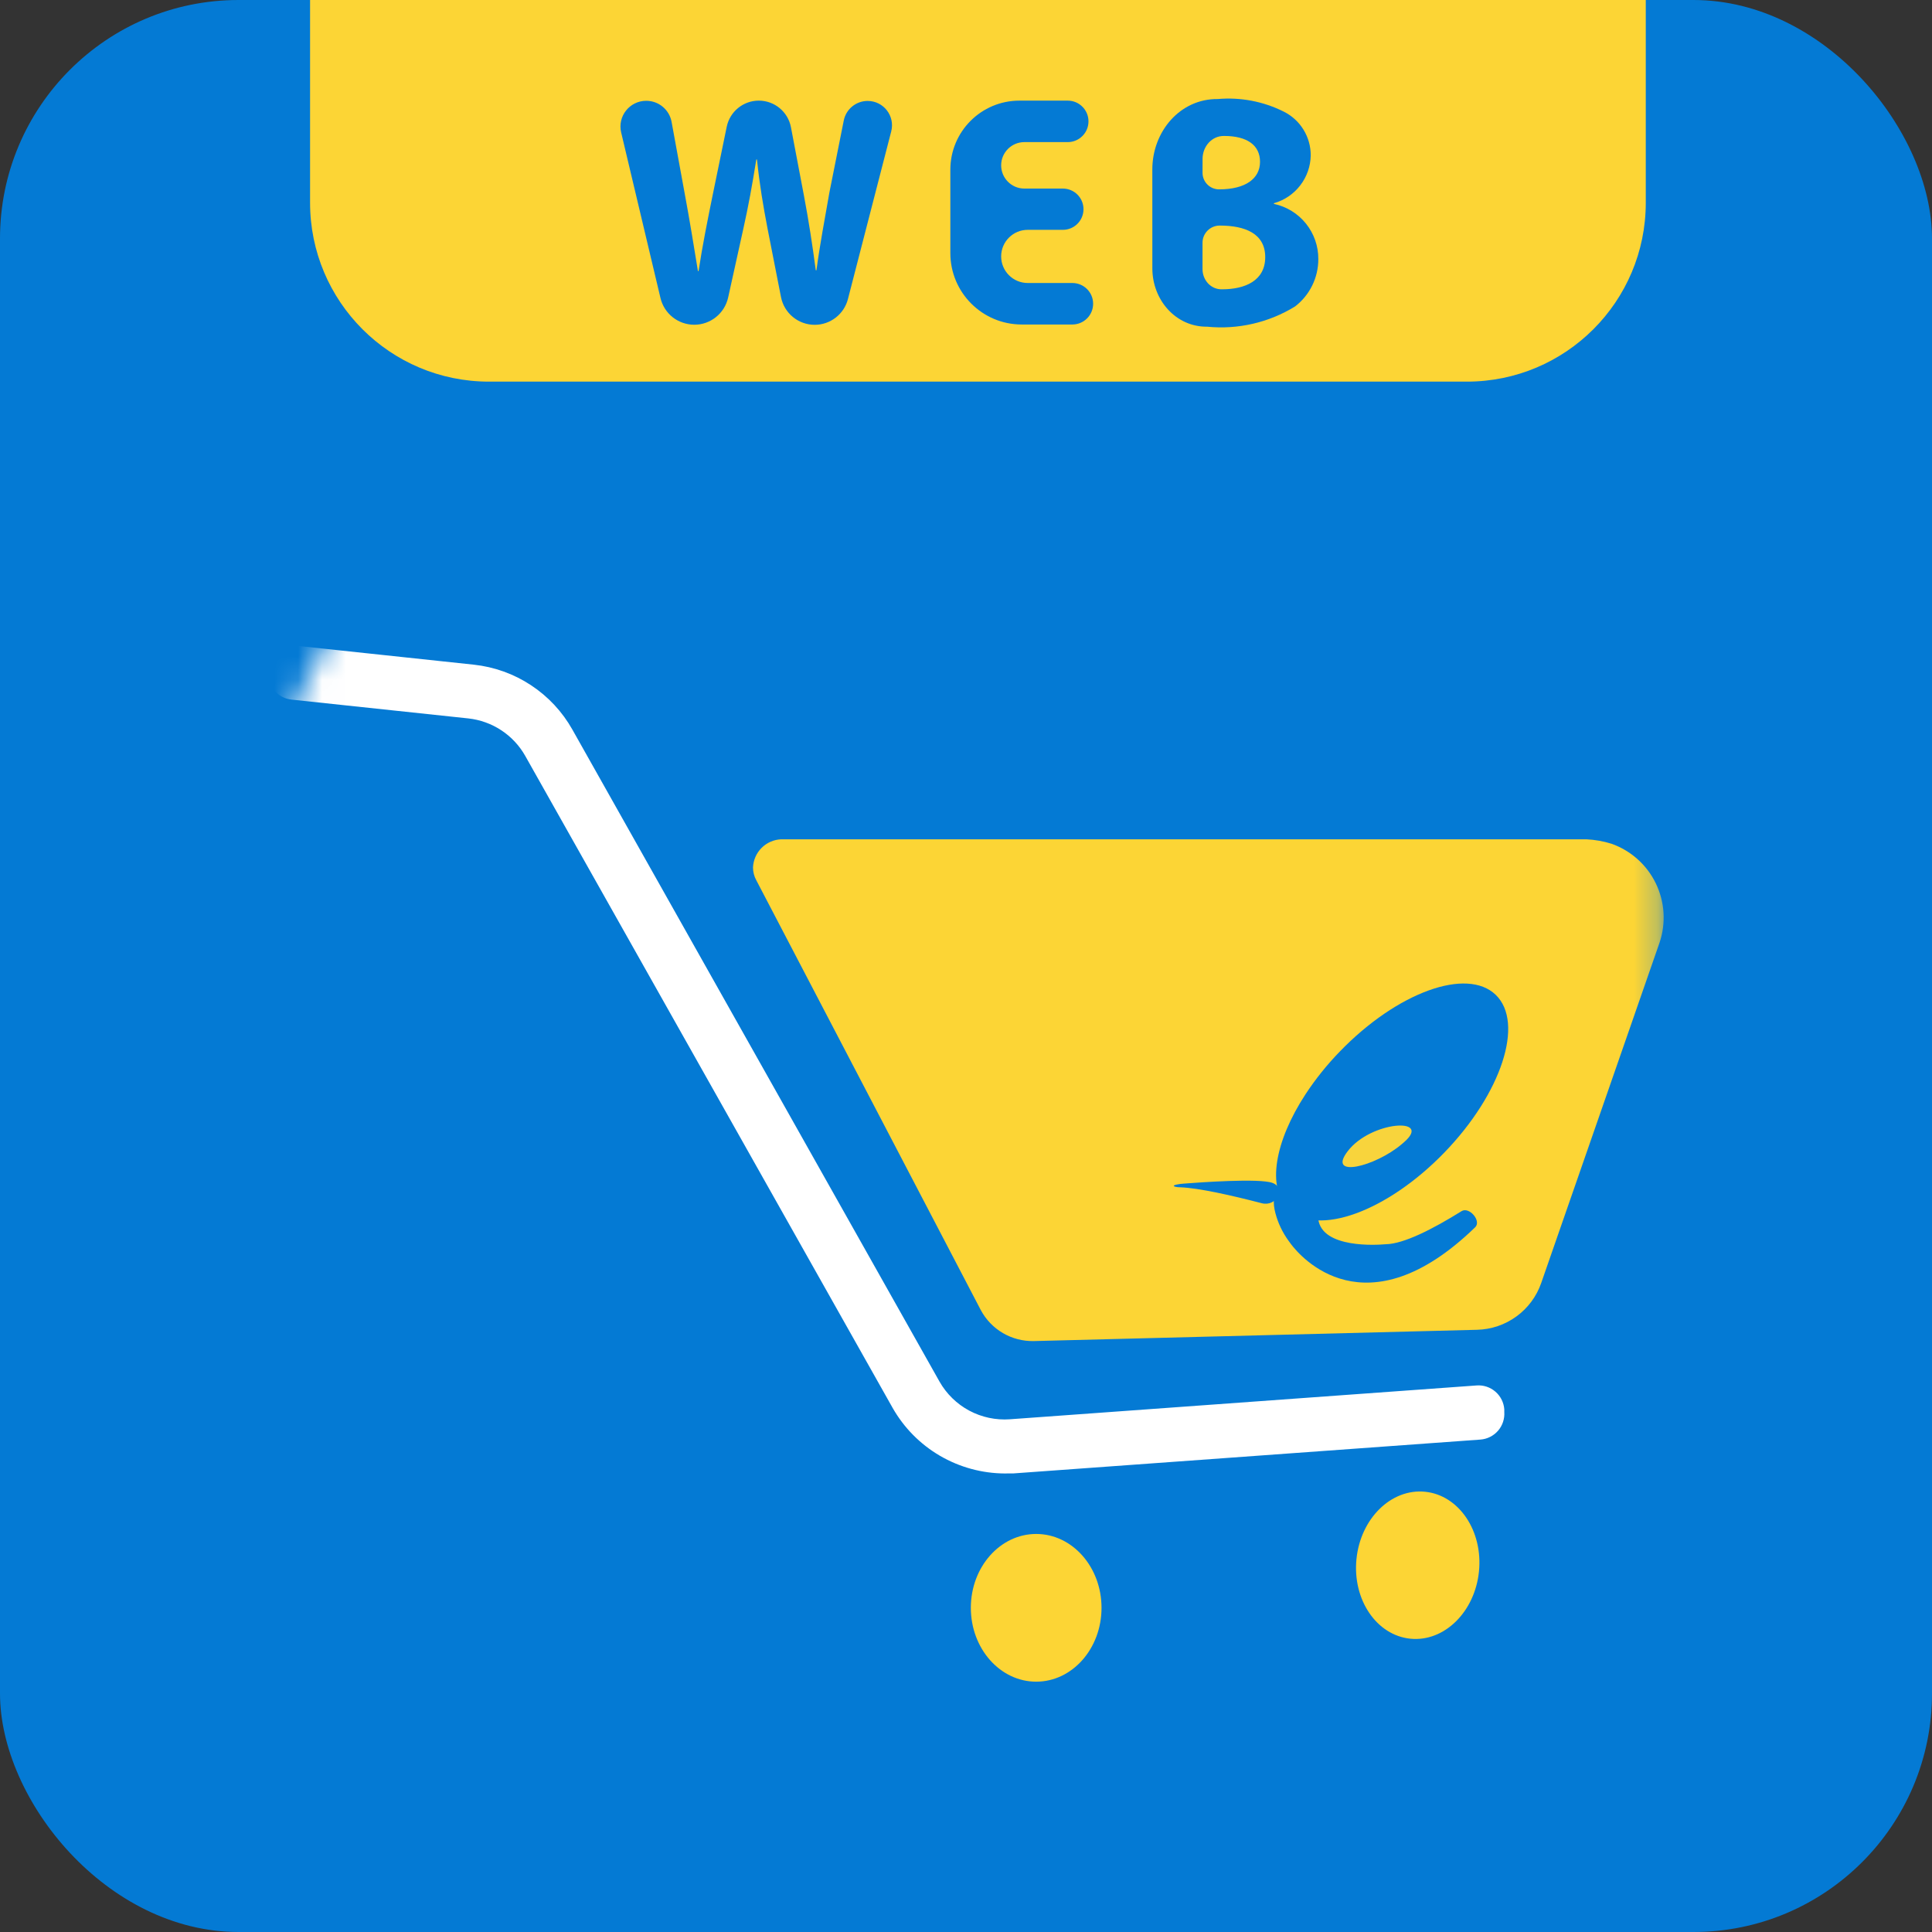 <svg width="81" height="81" viewBox="0 0 81 81" fill="none" xmlns="http://www.w3.org/2000/svg">
<rect x="0" y="0" width="81" height="81" fill="#333333" stroke="none"/>
<rect width="81" height="81" rx="10" fill="#047AD4"/>
<path d="M13 0H69V8.5C69 12.642 65.642 16 61.5 16H20.5C16.358 16 13 12.642 13 8.5V0Z" fill="#FCD535"/>
<path d="M29.102 13.615C28.43 13.613 27.846 13.15 27.691 12.496L26.043 5.556C25.881 4.877 26.396 4.226 27.094 4.226V4.226C27.616 4.226 28.064 4.599 28.157 5.112L28.703 8.095C28.91 9.205 29.105 10.399 29.26 11.356C29.261 11.364 29.267 11.369 29.275 11.369V11.369C29.283 11.369 29.289 11.364 29.29 11.356C29.442 10.341 29.666 9.221 29.903 8.062L30.468 5.315C30.6 4.677 31.161 4.219 31.813 4.219V4.219C32.472 4.219 33.038 4.687 33.161 5.335L33.703 8.187C33.911 9.284 34.062 10.282 34.201 11.323C34.202 11.33 34.208 11.336 34.216 11.336V11.336C34.224 11.336 34.23 11.33 34.231 11.323C34.37 10.282 34.577 9.188 34.772 8.075L35.375 5.054C35.47 4.576 35.889 4.232 36.377 4.232V4.232C37.044 4.232 37.532 4.862 37.365 5.509L35.55 12.539C35.386 13.174 34.813 13.618 34.156 13.618V13.618C33.469 13.618 32.877 13.131 32.744 12.457L32.179 9.58C31.998 8.635 31.849 7.765 31.737 6.696C31.736 6.689 31.73 6.683 31.722 6.683V6.683C31.715 6.683 31.709 6.688 31.707 6.696C31.54 7.748 31.378 8.635 31.167 9.58L30.528 12.473C30.38 13.142 29.787 13.617 29.102 13.615V13.615Z" fill="#047AD4"/>
<path d="M45.426 8.771C45.426 9.249 45.039 9.636 44.561 9.636H43.088C42.473 9.636 41.974 10.135 41.974 10.75V10.75C41.974 11.366 42.473 11.865 43.088 11.865H44.959C45.44 11.865 45.83 12.254 45.83 12.735V12.735C45.83 13.215 45.44 13.605 44.959 13.605H42.837C41.184 13.605 39.844 12.265 39.844 10.612V7.114C39.844 5.515 41.14 4.219 42.739 4.219H44.765C45.245 4.219 45.635 4.608 45.635 5.089V5.089C45.635 5.569 45.245 5.958 44.765 5.958H42.947C42.41 5.958 41.974 6.394 41.974 6.932V6.932C41.974 7.47 42.41 7.906 42.947 7.906H44.561C45.039 7.906 45.426 8.293 45.426 8.771V8.771Z" fill="#047AD4"/>
<path d="M48.312 7.102C48.312 5.517 49.473 4.135 51.057 4.152V4.152C52.011 4.069 52.97 4.252 53.826 4.682C54.166 4.852 54.452 5.114 54.651 5.439C54.85 5.763 54.955 6.136 54.953 6.517C54.945 6.973 54.79 7.414 54.511 7.775C54.235 8.133 53.852 8.393 53.418 8.518C53.411 8.52 53.406 8.526 53.406 8.534V8.534C53.406 8.542 53.411 8.549 53.419 8.55C53.944 8.664 54.414 8.954 54.751 9.372C55.091 9.794 55.275 10.321 55.271 10.863C55.272 11.246 55.185 11.624 55.016 11.968C54.848 12.312 54.602 12.613 54.298 12.847C53.196 13.526 51.9 13.825 50.611 13.697V13.697C49.292 13.71 48.313 12.572 48.313 11.253L48.312 7.102ZM50.417 7.244C50.417 7.628 50.727 7.939 51.111 7.939V7.939C52.225 7.939 52.827 7.483 52.827 6.785C52.827 6.087 52.285 5.7 51.322 5.7V5.7C50.803 5.692 50.419 6.142 50.418 6.662L50.417 7.244ZM50.416 11.282C50.416 11.747 50.771 12.143 51.236 12.129V12.129C52.199 12.129 53.045 11.769 53.045 10.78C53.045 9.791 52.199 9.457 51.137 9.457V9.457C50.739 9.457 50.416 9.78 50.416 10.178V11.282Z" fill="#047AD4"/>
<mask id="mask0_1226_911" style="mask-type:luminance" maskUnits="userSpaceOnUse" x="11" y="19" width="59" height="60">
<path d="M53.75 19.508H27.25C18.413 19.508 11.25 26.671 11.25 35.508V62.008C11.25 70.844 18.413 78.008 27.25 78.008H53.75C62.587 78.008 69.75 70.844 69.75 62.008V35.508C69.75 26.671 62.587 19.508 53.75 19.508Z" fill="white"/>
</mask>
<g mask="url(#mask0_1226_911)">
<path d="M42.13 61.776C41.173 61.772 40.234 61.516 39.407 61.034C38.581 60.551 37.897 59.859 37.424 59.027L22.021 31.692C21.777 31.259 21.433 30.891 21.018 30.618C20.603 30.344 20.128 30.174 19.634 30.12L12.219 29.331C11.935 29.3 11.675 29.159 11.494 28.938C11.314 28.716 11.228 28.433 11.255 28.149L11.267 28.04C11.296 27.756 11.437 27.494 11.658 27.314C11.88 27.133 12.164 27.047 12.449 27.076L19.866 27.867C20.721 27.959 21.543 28.253 22.261 28.727C22.98 29.2 23.575 29.838 23.997 30.588L39.39 57.925C39.682 58.44 40.114 58.861 40.635 59.141C41.157 59.42 41.747 59.546 42.338 59.504L61.907 58.086C62.193 58.064 62.476 58.157 62.694 58.345C62.912 58.532 63.046 58.798 63.068 59.084V59.196C63.088 59.483 62.995 59.766 62.807 59.983C62.619 60.2 62.353 60.334 62.066 60.355H62.065L42.496 61.773C42.389 61.769 42.26 61.776 42.13 61.776" fill="white"/>
<path d="M69.58 39.513L64.616 53.791C64.421 54.353 64.058 54.843 63.576 55.193C63.094 55.544 62.517 55.739 61.922 55.752L43.342 56.225C42.888 56.235 42.439 56.119 42.047 55.89C41.654 55.66 41.334 55.326 41.12 54.925L31.712 36.913C31.619 36.747 31.57 36.559 31.57 36.369C31.583 36.059 31.712 35.766 31.931 35.547C32.15 35.328 32.444 35.2 32.753 35.188H66.507C66.868 35.205 67.226 35.268 67.571 35.377C68.38 35.666 69.045 36.261 69.42 37.034C69.796 37.808 69.853 38.698 69.58 39.513" fill="#FCD535"/>
<path d="M43.443 64.312C44.956 64.312 46.182 65.699 46.182 67.409C46.182 69.119 44.955 70.505 43.443 70.505C41.93 70.505 40.703 69.119 40.703 67.409C40.703 65.699 41.93 64.312 43.443 64.312Z" fill="#FCD535"/>
<path d="M56.87 65.367C57.039 63.666 58.326 62.401 59.745 62.542C61.163 62.684 62.176 64.177 62.007 65.879C61.837 67.58 60.55 68.845 59.132 68.704C57.713 68.562 56.701 67.069 56.87 65.367Z" fill="#FCD535"/>
<path d="M55.268 51.105C55.036 49.324 53.008 49.134 53.474 50.869C53.581 51.27 53.762 51.665 54.038 52.041C54.069 52.083 54.099 52.124 54.13 52.166C54.506 52.665 57.247 55.915 61.853 51.448V51.448C62.113 51.179 61.595 50.58 61.277 50.778C60.061 51.536 58.849 52.152 58.101 52.165C58.083 52.166 58.068 52.166 58.051 52.168C57.78 52.191 55.42 52.362 55.268 51.105V51.105Z" fill="#047AD4"/>
<path d="M53.347 49.593C53.943 49.815 53.517 50.606 52.901 50.446C51.666 50.125 50.253 49.803 49.473 49.777C49.408 49.775 49.345 49.773 49.282 49.757C49.209 49.737 49.149 49.704 49.333 49.663C49.434 49.64 49.537 49.631 49.64 49.623C50.29 49.572 52.803 49.392 53.347 49.593V49.593Z" fill="#047AD4"/>
<path d="M60.556 48.32C58.157 50.8 55.231 51.862 54.022 50.692C53.096 49.796 53.444 47.853 54.733 45.879C55.156 45.236 55.639 44.634 56.176 44.082C58.575 41.602 61.5 40.54 62.71 41.71C63.92 42.881 62.956 45.84 60.556 48.32Z" fill="#047AD4"/>
<path d="M58.769 47.97C57.654 48.915 55.615 49.419 56.506 48.261V48.261C57.483 46.988 60.077 46.831 58.867 47.885C58.835 47.913 58.802 47.942 58.769 47.97Z" fill="#F8D43C"/>
</g>
</svg>
